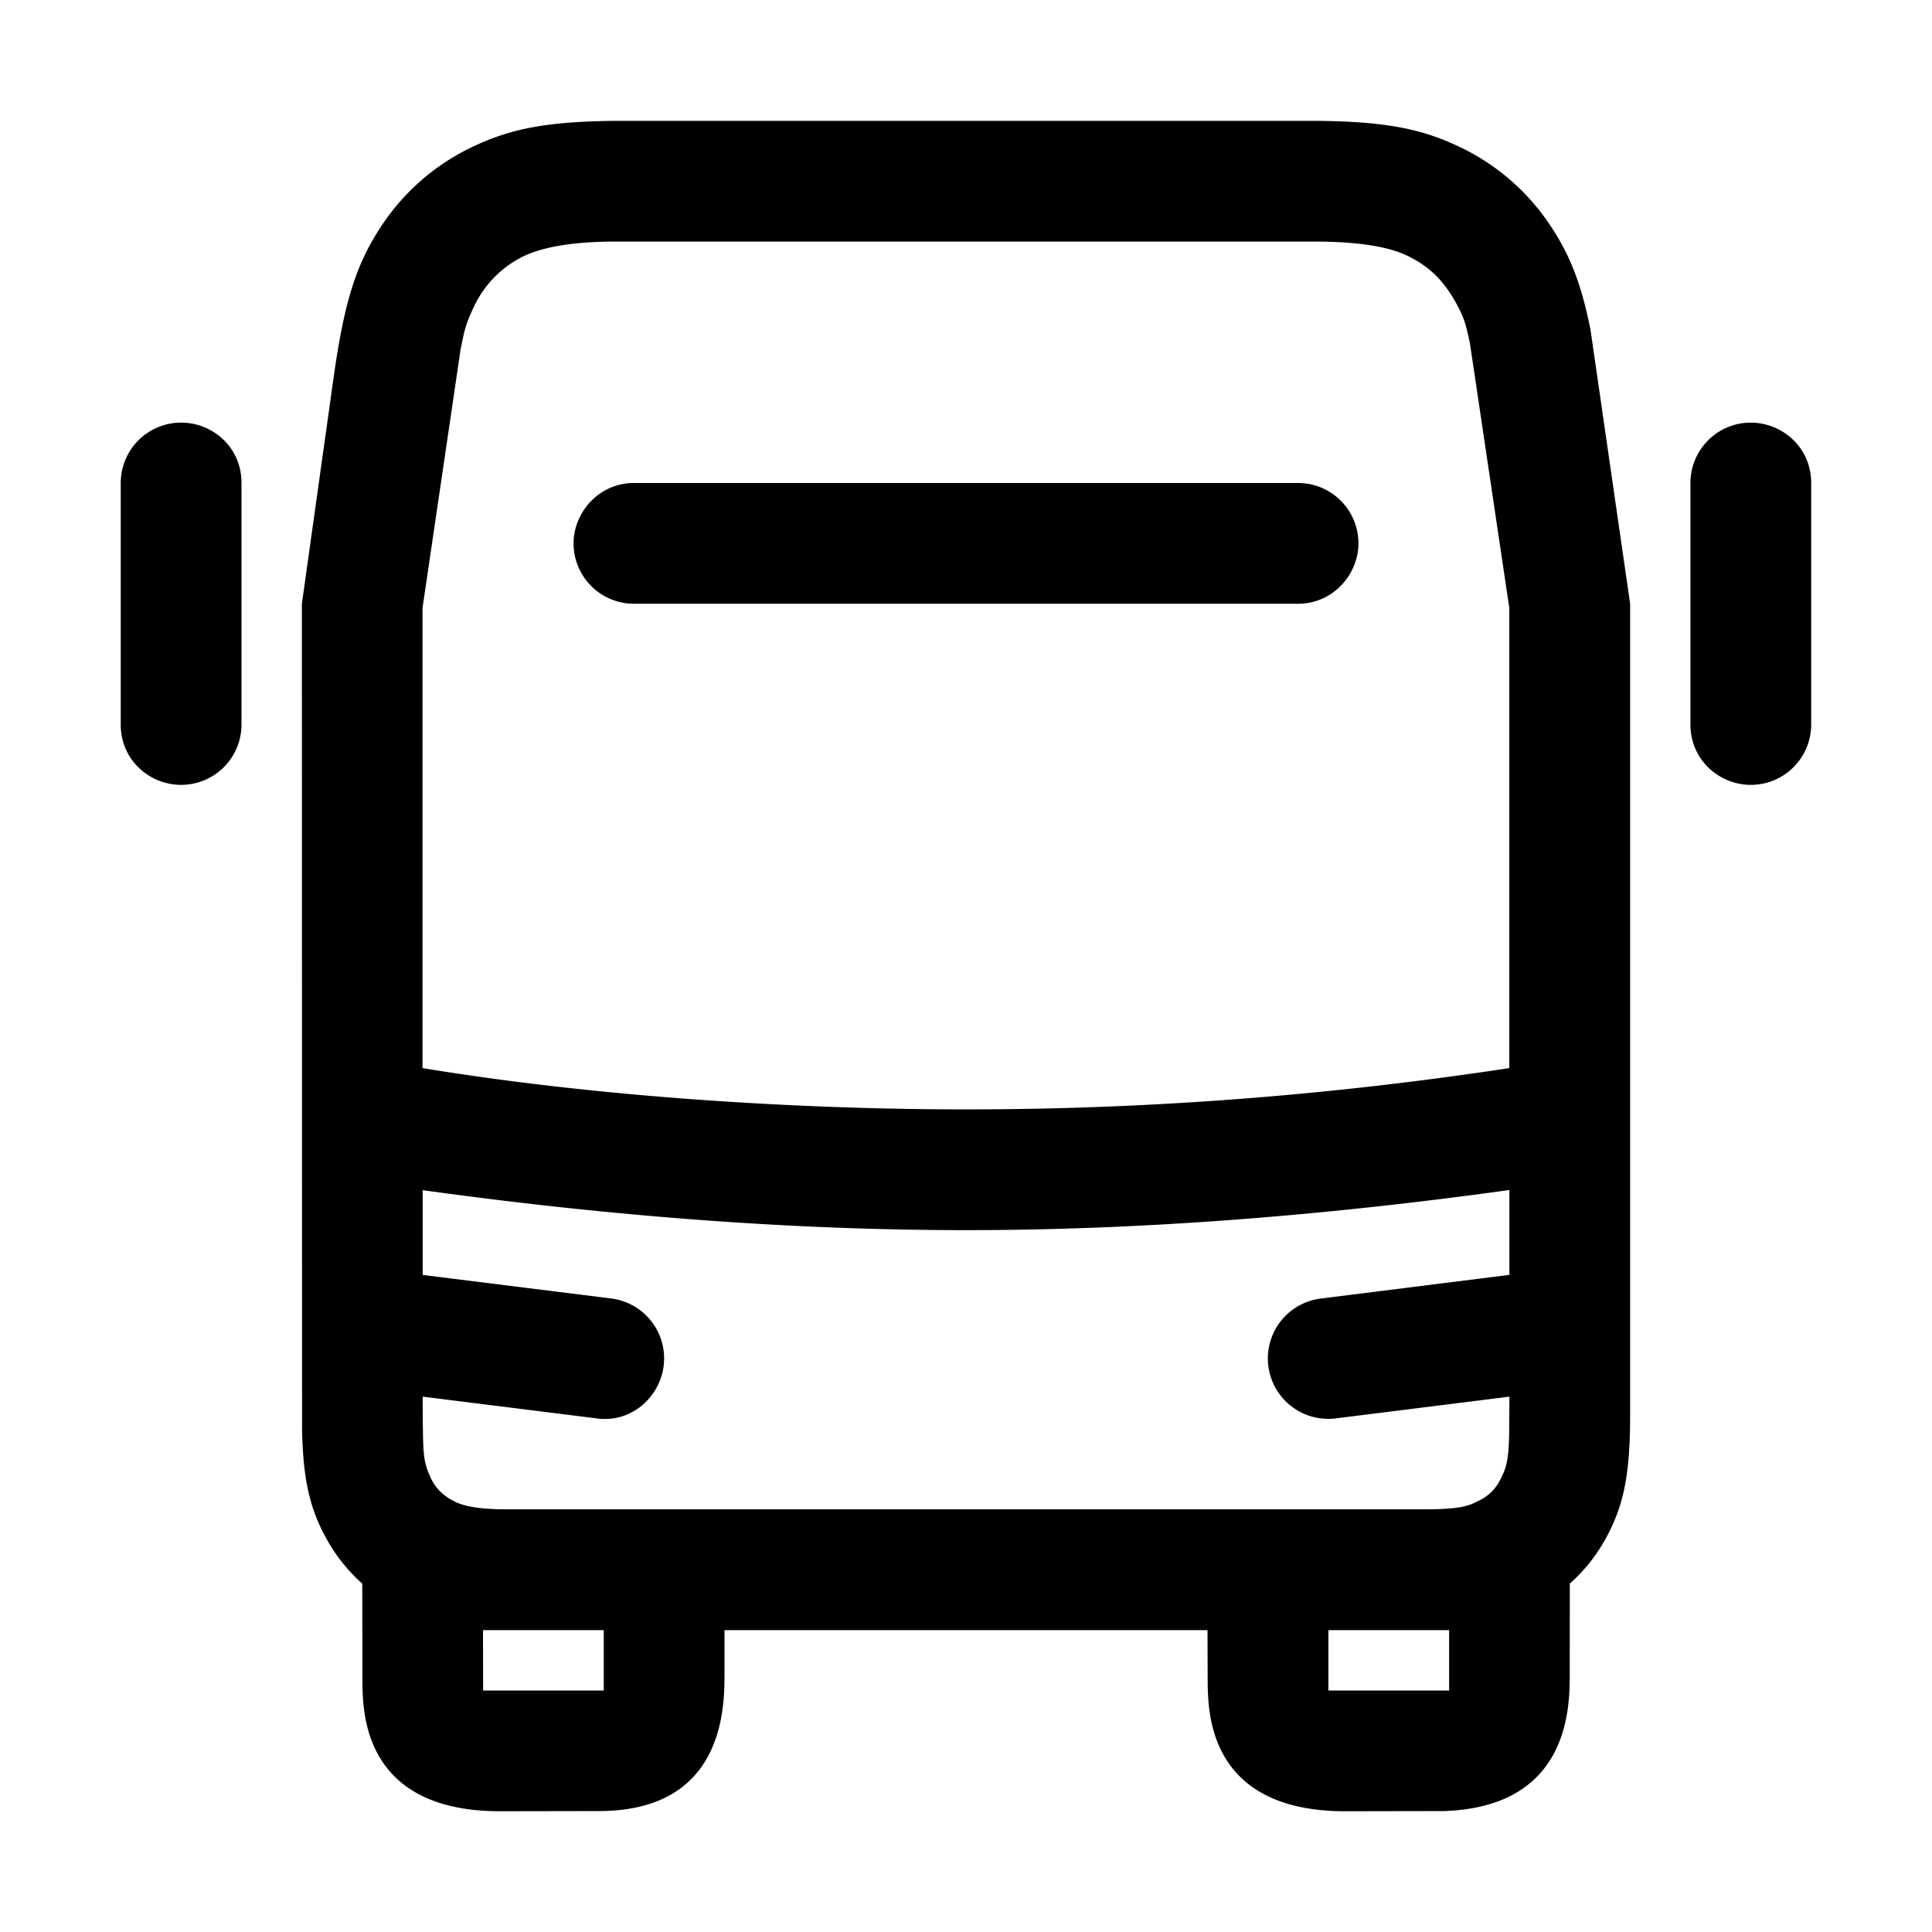 <svg id="icon" height="32" viewBox="0 0 32 32" width="32" xmlns="http://www.w3.org/2000/svg"><path d="m10.143 2.002h11.714c1.092.015 1.681.129 2.306.425a3.71 3.71 0 0 1 1.523 1.32c.317.48.506.952.658 1.717l.656 4.536v13.436c0 .964-.1 1.477-.385 2.012-.16.3-.367.562-.614.782l-.001 1.488c0 .557 0 2.209-2.083 2.279l-1.635.003c-2.264 0-2.264-1.64-2.279-2.083l-.003-.917h-8v.718c0 .557 0 2.279-2.083 2.279l-1.635.003c-2.264 0-2.264-1.64-2.279-2.083l-.003-1.687a2.826 2.826 0 0 1 -.614-.782c-.262-.49-.367-.962-.383-1.78l-.003-13.668.529-3.772c.178-1.25.375-1.86.785-2.48a3.71 3.71 0 0 1 1.523-1.321c.625-.296 1.214-.41 2.306-.425zm-2.143 24.998.002 1h1.998v-1zm16.002 0h-2v1h2zm.998-5.884v-1.406c-3.188.443-6.188.665-9 .665s-5.811-.22-8.999-.662v1.404l3.123.39a1 1 0 0 1 .868 1.117c-.063.509-.529.953-1.116.868l-2.875-.359c0 .315.002.565.008.751.009.24.025.37.112.565a.797.797 0 0 0 .374.402c.18.106.477.148.9.148h15.21c.66 0 .758-.08.9-.148a.755.755 0 0 0 .346-.346c.074-.153.138-.258.145-.75.003-.213.004-.42.004-.622l-2.876.36a1 1 0 1 1 -.248-1.985zm-3.201-17.115h-11.599c-.667.001-1.17.079-1.507.233a1.76 1.76 0 0 0 -.841.841c-.148.313-.158.395-.224.717l-.63 4.279v7.62c2.918.48 6.233.684 9.001.684 3 0 6-.228 9-.684v-7.62l-.654-4.395c-.065-.288-.083-.393-.225-.652-.233-.423-.491-.634-.815-.79-.318-.153-.82-.23-1.507-.233zm7.2 2.999c.514 0 1 .405 1 1v4a1 1 0 0 1 -1 1c-.512 0-1-.403-1-1v-4a1 1 0 0 1 1-1zm-25.999 0c.514 0 1 .399 1 1v4a1 1 0 0 1 -1 1c-.512 0-1-.399-1-1v-4a1 1 0 0 1 1-1zm18.5 1a1 1 0 0 1 1 1c0 .513-.42 1-1 1h-11a1 1 0 0 1 -1-1c0-.513.42-1 1-1z" fill="#282D37" style="fill: currentColor;fill: currentColor" fill-rule="evenodd"/></svg>